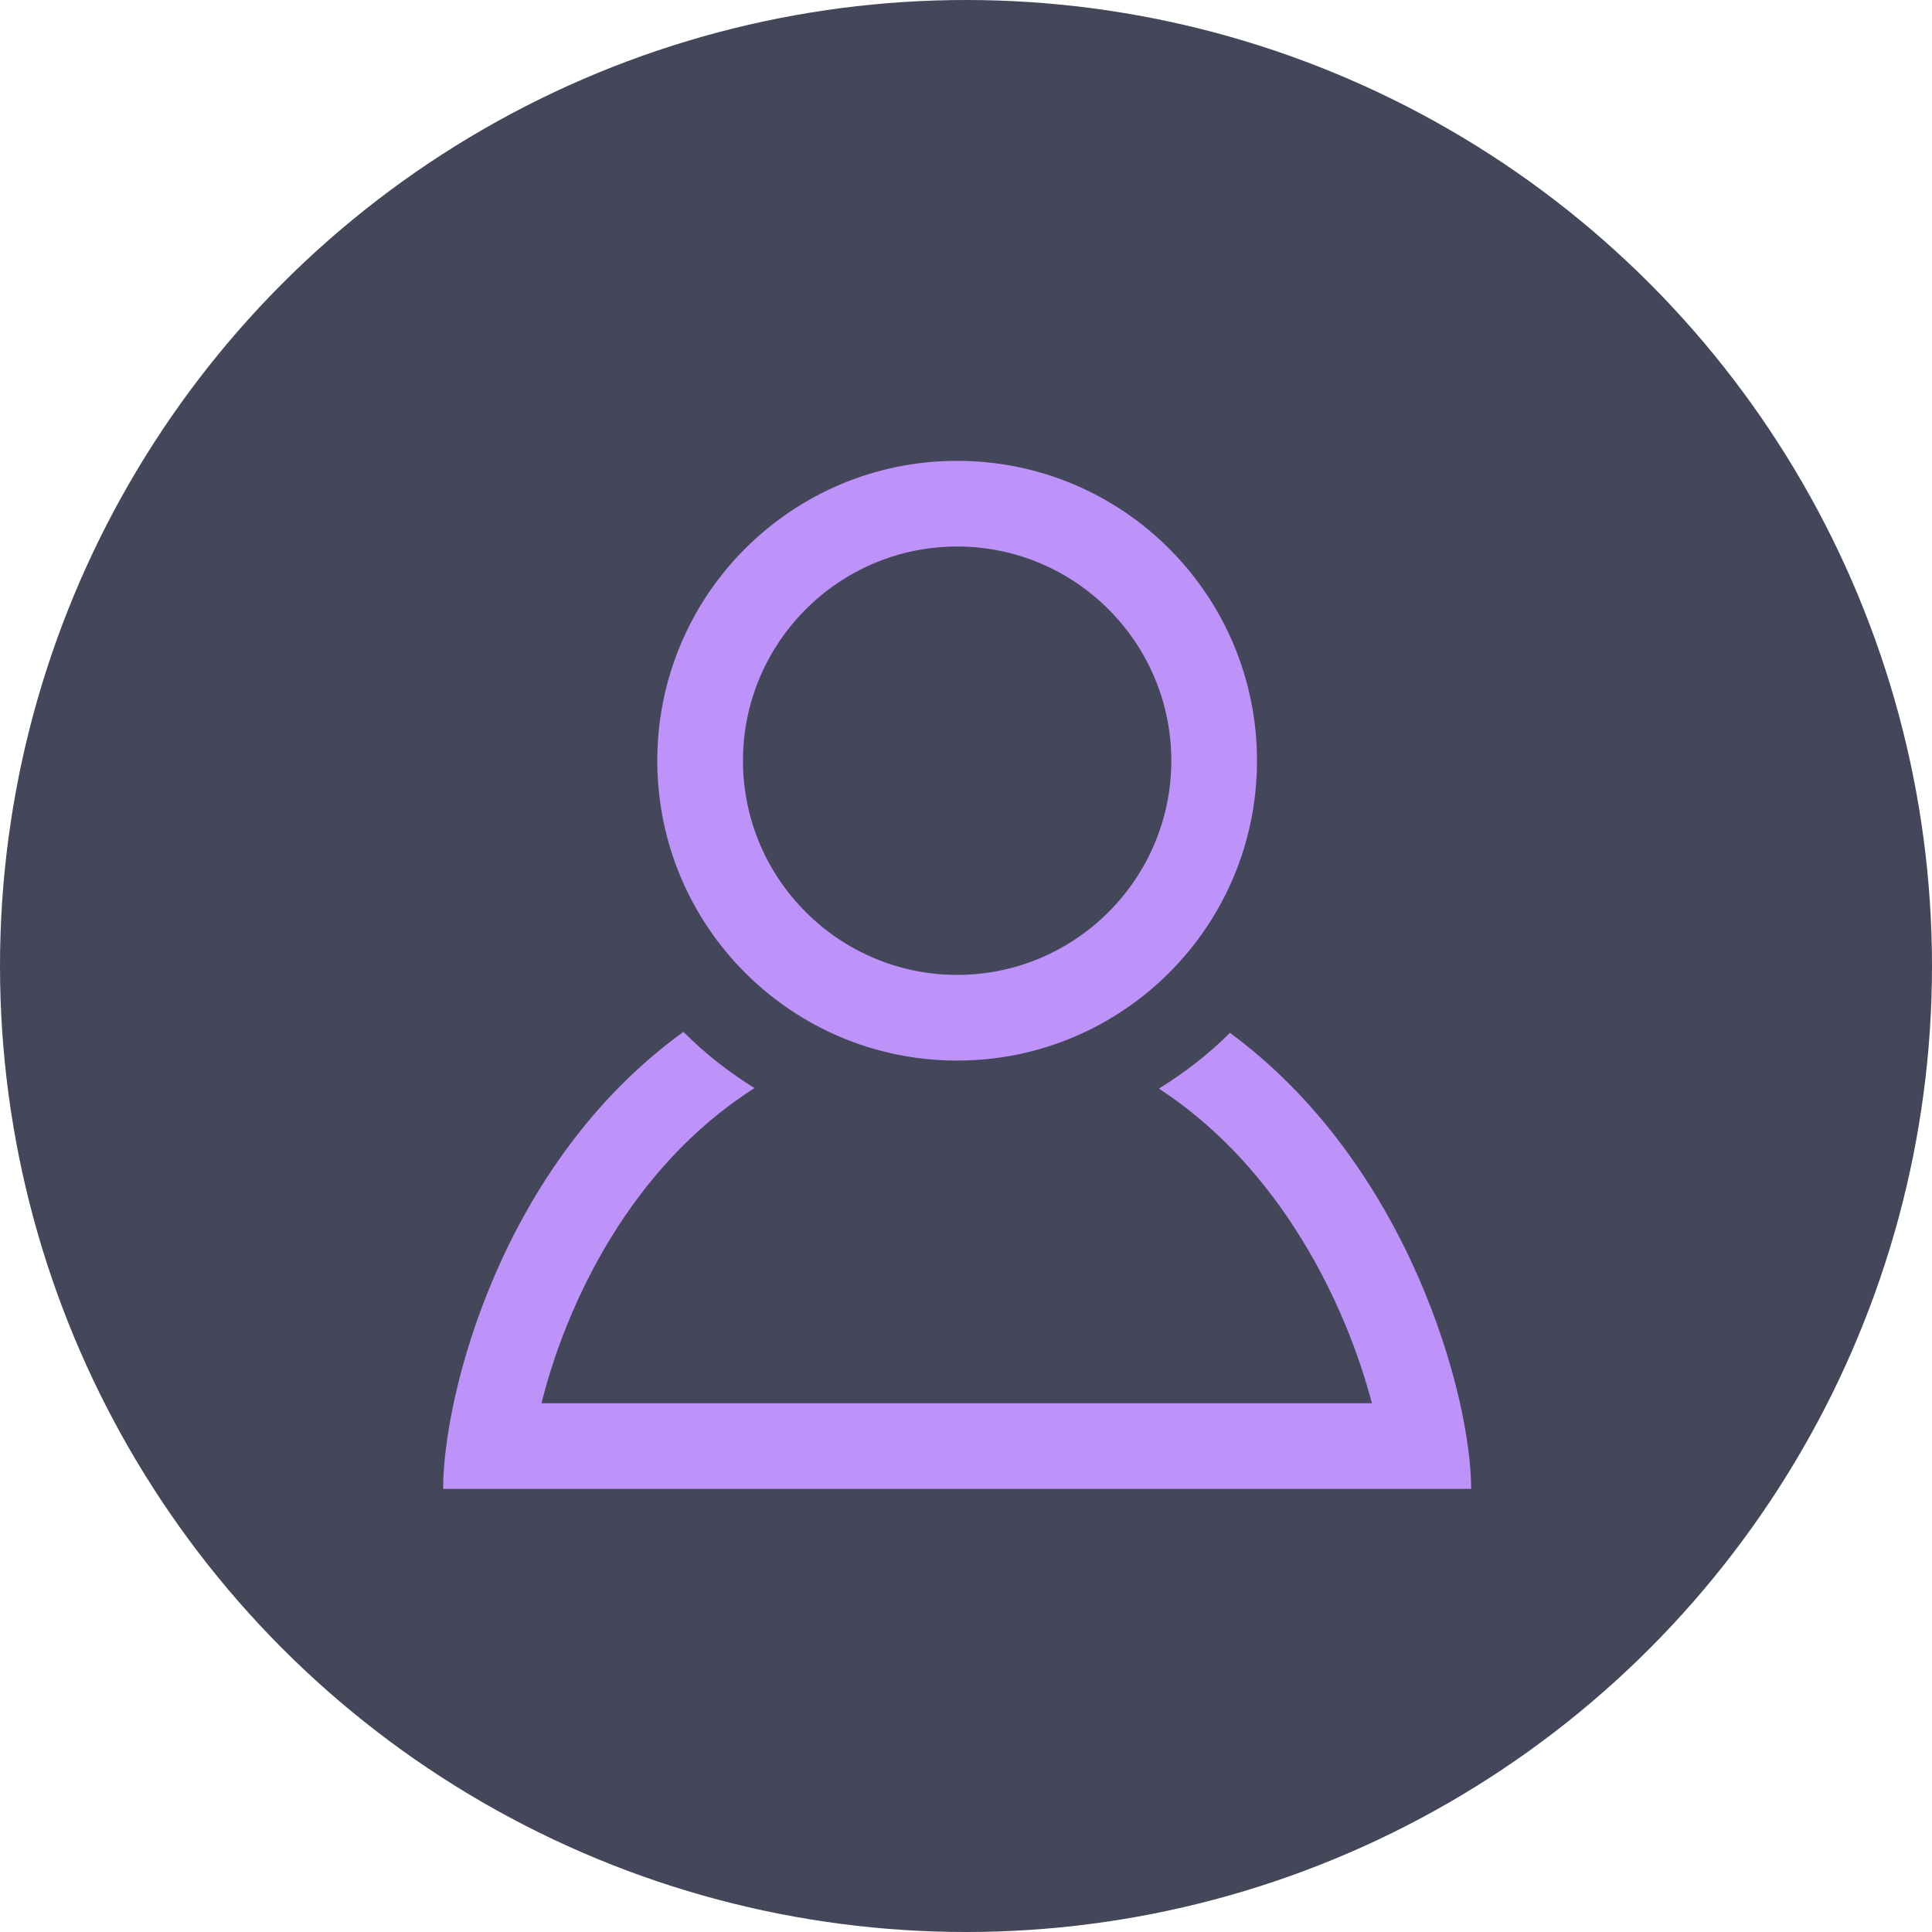 <svg width="109" height="109" viewBox="0 0 109 109" fill="none" xmlns="http://www.w3.org/2000/svg">
<circle cx="54.5" cy="54.5" r="54.5" fill="#44475A"/>
<path d="M54 30.833C60.663 30.833 66.083 36.254 66.083 42.919C66.083 49.579 60.663 55.002 54 55.002C47.337 55.002 41.917 49.579 41.917 42.919C41.917 36.254 47.337 30.833 54 30.833V30.833ZM54 26C44.657 26 37.083 33.574 37.083 42.919C37.083 52.26 44.657 59.836 54 59.836C63.343 59.836 70.917 52.26 70.917 42.919C70.917 33.574 63.343 26 54 26V26ZM69.392 58.27C68.191 59.473 66.837 60.52 65.385 61.416C72.326 65.945 75.965 73.7 77.401 79.169H30.549C31.931 73.635 35.522 65.87 42.567 61.387C41.109 60.483 39.759 59.427 38.56 58.217C28.27 65.641 25 78.773 25 84H83C83 78.823 79.52 65.737 69.392 58.27Z" fill="#BD93F9"/>
</svg>
